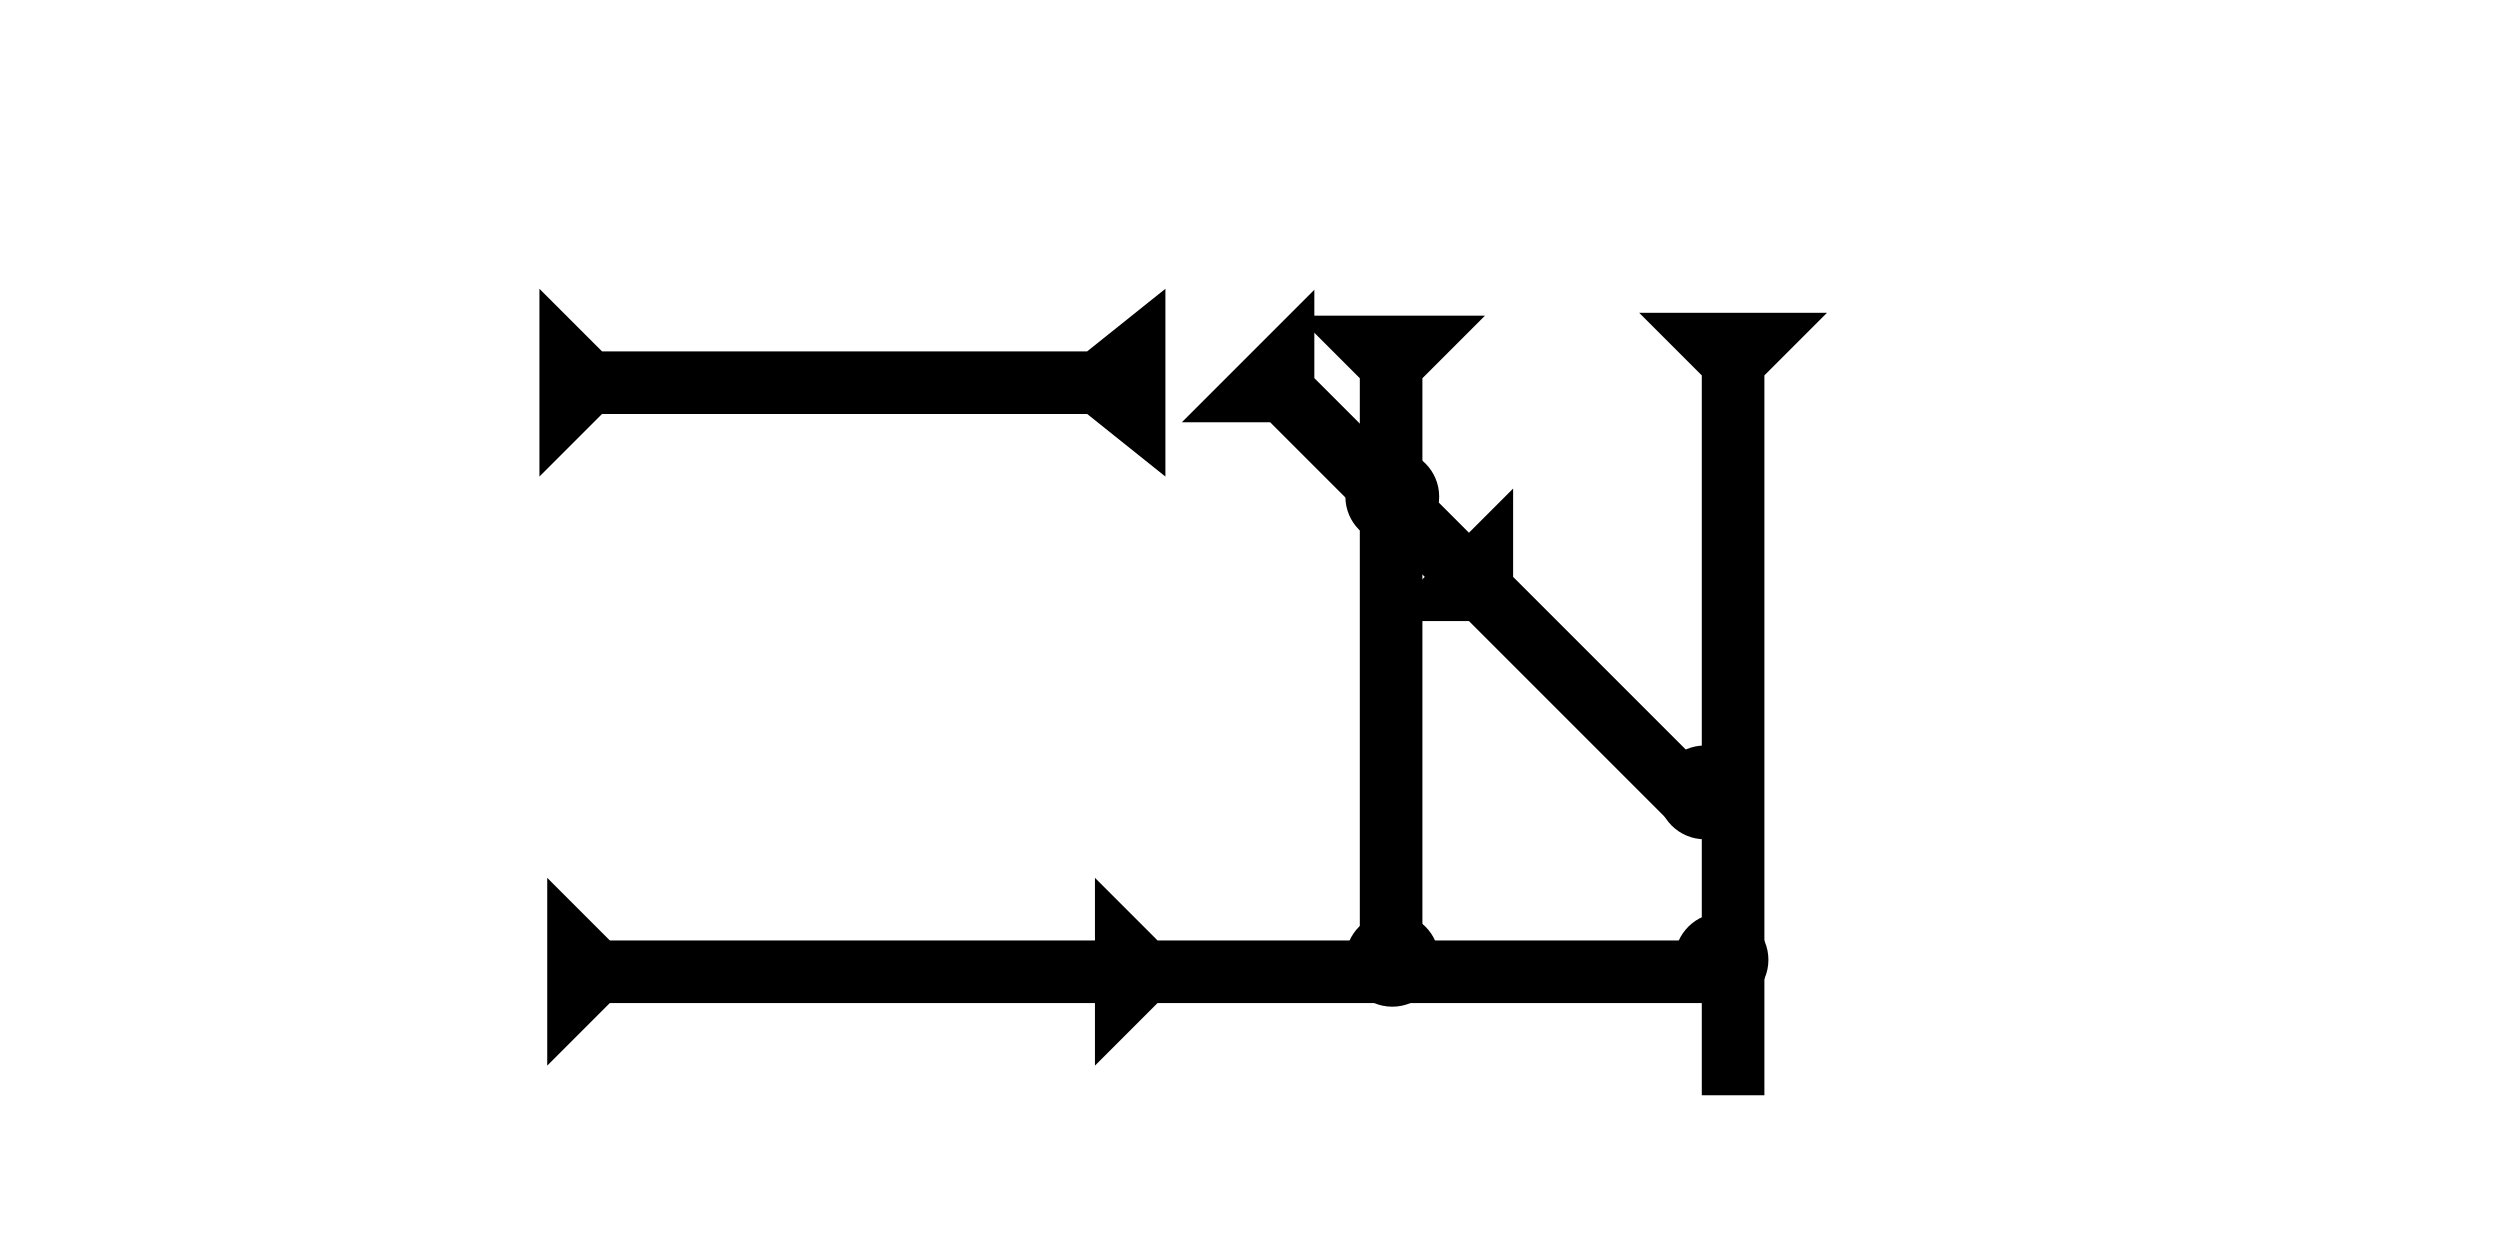 <?xml version="1.0" encoding="UTF-8" standalone="no"?>
<svg
   xmlns:dc="http://purl.org/dc/elements/1.1/"
   xmlns:cc="http://creativecommons.org/ns#"
   xmlns:rdf="http://www.w3.org/1999/02/22-rdf-syntax-ns#"
   xmlns:svg="http://www.w3.org/2000/svg"
   xmlns="http://www.w3.org/2000/svg"
   width="160"
   height="80"
   viewBox="0 0 42.333 21.167"
   version="1.1"
   id="svg8">
  <defs
     id="defs2" />
  <g
     id="layer1">
    <g
       id="g1318"
       transform="matrix(0.265,0,0,0.265,21.966,5.345)">
      <title
         id="title1314">Down Vertical Mark, DV</title>
      <polygon
         points="8,40 4,40 4,4 0,0 12,0 8,4 "
         style="fill:#000000"
         id="polygon1316" />
    </g>
    <polygon
       points="12,0 8,4 8,35 12,40 0,40 4,35 4,4 0,0 "
       style="fill:#000000"
       id="polygon1350"
       transform="matrix(0,-0.265,0.265,0,9.134,8.07)">
      <title
         id="title1409">Right Horizontal Barbell Mark, RHBB</title>
    </polygon>
    <polygon
       points="8,74 4,74 4,39 0,35 4,35 4,4 0,0 12,0 8,4 8,35 12,35 8,39 "
       style="fill:#000000"
       id="polygon1461"
       transform="matrix(0,-0.265,0.265,0,9.266,18.045)">
      <title
         id="title1534">Right Horizontal Head-to-Tail Mark, RHHT</title>
    </polygon>
    <polygon
       points="12,18 8,22 8,40 4,40 4,22 0,18 4,18 4,4 0,0 12,0 8,4 8,18 "
       style="fill:#000000"
       id="polygon1582"
       transform="matrix(0.187,-0.187,0.187,0.187,20.012,7.151)">
      <title
         id="title1627">Other Head-to-Tail Mark, OHT</title>
    </polygon>
    <g
       id="g1614"
       transform="matrix(0.265,0,0,0.265,27.757,5.297)">
      <title
         id="title1610">Down Vertical Mark, DV</title>
      <polygon
         points="0,0 12,0 8,4 8,50 4,50 4,4 "
         style="fill:#000000"
         id="polygon1612" />
    </g>
    <circle
       style="fill:#000000;fill-rule:evenodd;stroke-width:0.265"
       id="circle1532"
       cx="29.151"
       cy="16.253"
       r="0.794">
      <title
         id="title1540">Right 2 Touch Connector, R2T</title>
    </circle>
    <circle
       style="fill:#000000;fill-rule:evenodd;stroke-width:0.265"
       id="circle1528"
       cx="28.868"
       cy="13.418"
       r="0.794">
      <title
         id="title1538">Other 2 Touch Connector, O2T</title>
    </circle>
    <circle
       style="fill:#000000;fill-rule:evenodd;stroke-width:0.265"
       id="circle1530"
       cx="23.576"
       cy="8.41"
       r="0.794">
      <title
         id="title1536">2 Cross Connector, 2C</title>
    </circle>
    <circle
       style="fill:#000000;fill-rule:evenodd;stroke-width:0.265"
       id="circle1631"
       cx="23.576"
       cy="16.253"
       r="0.794">
      <title
         id="title1629">Bottom 2 Touch Connector,B2T</title>
    </circle>
  </g>
</svg>
